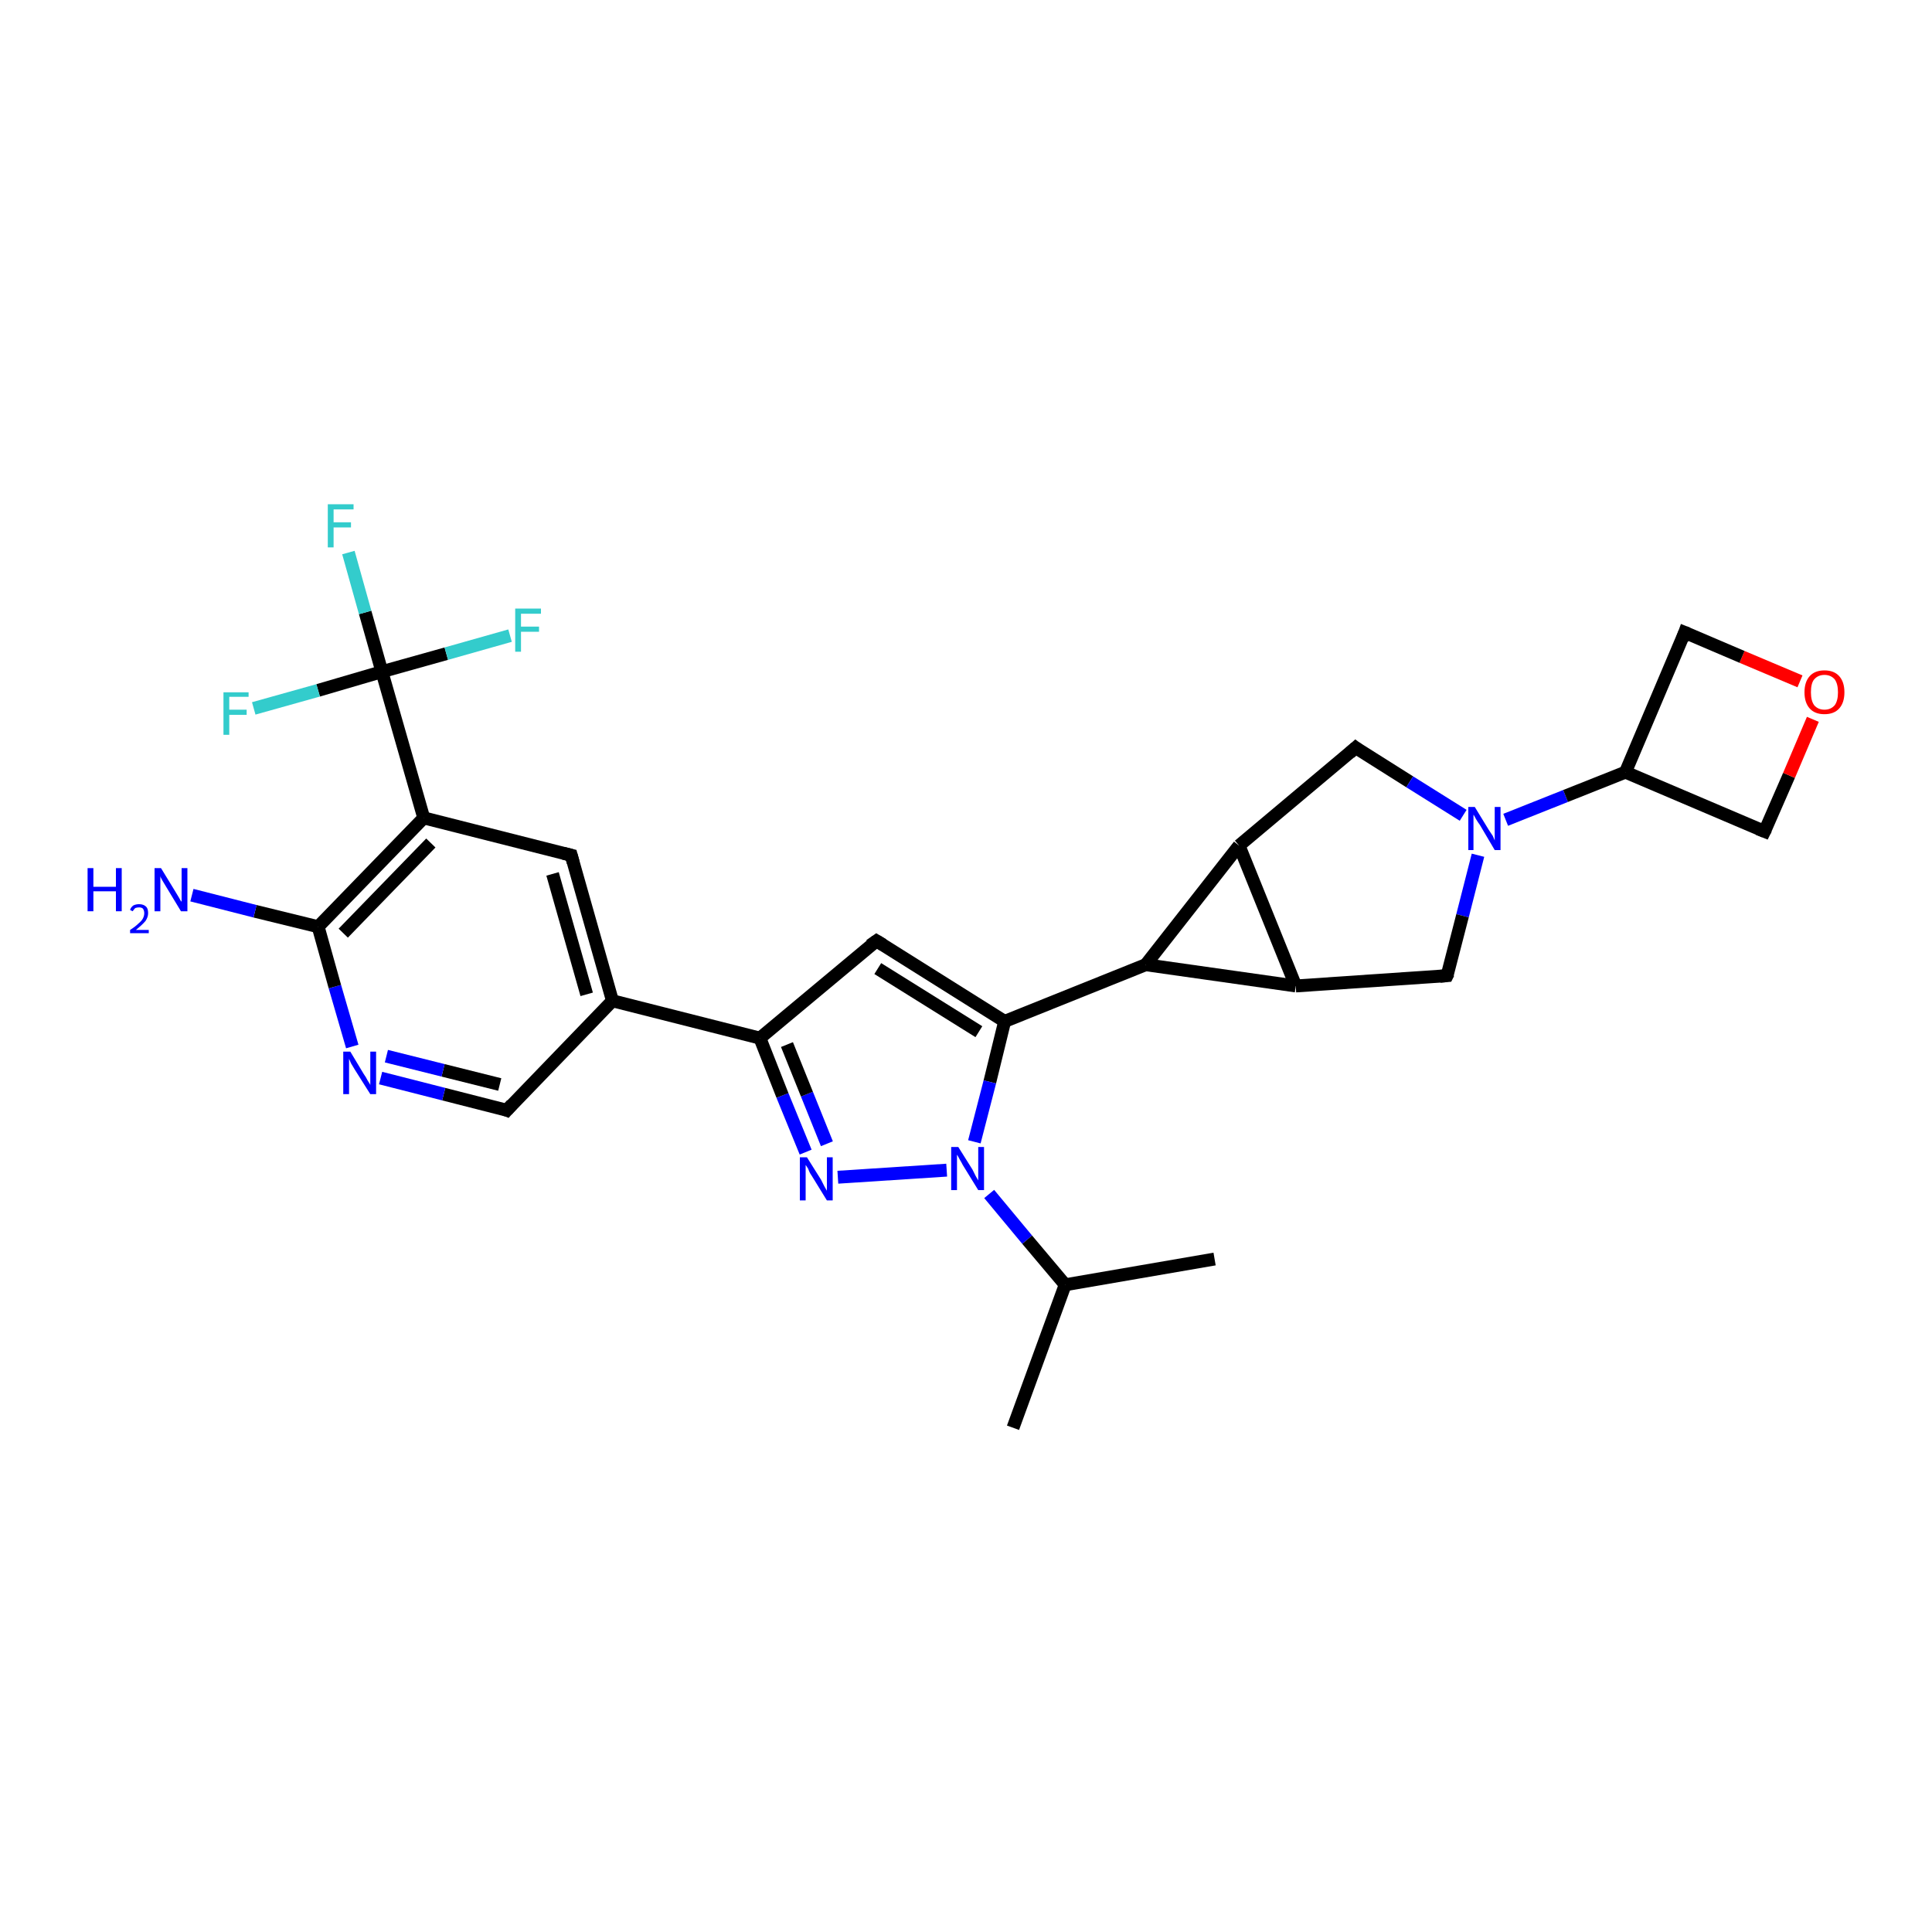 <?xml version='1.0' encoding='iso-8859-1'?>
<svg version='1.1' baseProfile='full'
              xmlns='http://www.w3.org/2000/svg'
                      xmlns:rdkit='http://www.rdkit.org/xml'
                      xmlns:xlink='http://www.w3.org/1999/xlink'
                  xml:space='preserve'
width='300px' height='300px' viewBox='0 0 300 300'>
<!-- END OF HEADER -->
<rect style='opacity:1.0;fill:#FFFFFF;stroke:none' width='300.0' height='300.0' x='0.0' y='0.0'> </rect>
<path class='bond-0 atom-0 atom-1' d='M 78.7,172.4 L 68.9,169.9' style='fill:none;fill-rule:evenodd;stroke:#000000;stroke-width:2.0px;stroke-linecap:butt;stroke-linejoin:miter;stroke-opacity:1' />
<path class='bond-0 atom-0 atom-1' d='M 68.9,169.9 L 59.1,167.4' style='fill:none;fill-rule:evenodd;stroke:#0000FF;stroke-width:2.0px;stroke-linecap:butt;stroke-linejoin:miter;stroke-opacity:1' />
<path class='bond-0 atom-0 atom-1' d='M 77.6,168.4 L 68.8,166.2' style='fill:none;fill-rule:evenodd;stroke:#000000;stroke-width:2.0px;stroke-linecap:butt;stroke-linejoin:miter;stroke-opacity:1' />
<path class='bond-0 atom-0 atom-1' d='M 68.8,166.2 L 60.0,164.0' style='fill:none;fill-rule:evenodd;stroke:#0000FF;stroke-width:2.0px;stroke-linecap:butt;stroke-linejoin:miter;stroke-opacity:1' />
<path class='bond-1 atom-1 atom-2' d='M 54.7,162.5 L 52.0,153.2' style='fill:none;fill-rule:evenodd;stroke:#0000FF;stroke-width:2.0px;stroke-linecap:butt;stroke-linejoin:miter;stroke-opacity:1' />
<path class='bond-1 atom-1 atom-2' d='M 52.0,153.2 L 49.4,143.9' style='fill:none;fill-rule:evenodd;stroke:#000000;stroke-width:2.0px;stroke-linecap:butt;stroke-linejoin:miter;stroke-opacity:1' />
<path class='bond-2 atom-2 atom-3' d='M 49.4,143.9 L 65.8,127.0' style='fill:none;fill-rule:evenodd;stroke:#000000;stroke-width:2.0px;stroke-linecap:butt;stroke-linejoin:miter;stroke-opacity:1' />
<path class='bond-2 atom-2 atom-3' d='M 53.3,144.9 L 66.9,130.9' style='fill:none;fill-rule:evenodd;stroke:#000000;stroke-width:2.0px;stroke-linecap:butt;stroke-linejoin:miter;stroke-opacity:1' />
<path class='bond-3 atom-3 atom-4' d='M 65.8,127.0 L 59.3,104.3' style='fill:none;fill-rule:evenodd;stroke:#000000;stroke-width:2.0px;stroke-linecap:butt;stroke-linejoin:miter;stroke-opacity:1' />
<path class='bond-4 atom-4 atom-5' d='M 59.3,104.3 L 56.7,95.1' style='fill:none;fill-rule:evenodd;stroke:#000000;stroke-width:2.0px;stroke-linecap:butt;stroke-linejoin:miter;stroke-opacity:1' />
<path class='bond-4 atom-4 atom-5' d='M 56.7,95.1 L 54.1,85.8' style='fill:none;fill-rule:evenodd;stroke:#33CCCC;stroke-width:2.0px;stroke-linecap:butt;stroke-linejoin:miter;stroke-opacity:1' />
<path class='bond-5 atom-4 atom-6' d='M 59.3,104.3 L 69.3,101.5' style='fill:none;fill-rule:evenodd;stroke:#000000;stroke-width:2.0px;stroke-linecap:butt;stroke-linejoin:miter;stroke-opacity:1' />
<path class='bond-5 atom-4 atom-6' d='M 69.3,101.5 L 79.2,98.7' style='fill:none;fill-rule:evenodd;stroke:#33CCCC;stroke-width:2.0px;stroke-linecap:butt;stroke-linejoin:miter;stroke-opacity:1' />
<path class='bond-6 atom-4 atom-7' d='M 59.3,104.3 L 49.4,107.2' style='fill:none;fill-rule:evenodd;stroke:#000000;stroke-width:2.0px;stroke-linecap:butt;stroke-linejoin:miter;stroke-opacity:1' />
<path class='bond-6 atom-4 atom-7' d='M 49.4,107.2 L 39.4,110.0' style='fill:none;fill-rule:evenodd;stroke:#33CCCC;stroke-width:2.0px;stroke-linecap:butt;stroke-linejoin:miter;stroke-opacity:1' />
<path class='bond-7 atom-3 atom-8' d='M 65.8,127.0 L 88.7,132.8' style='fill:none;fill-rule:evenodd;stroke:#000000;stroke-width:2.0px;stroke-linecap:butt;stroke-linejoin:miter;stroke-opacity:1' />
<path class='bond-8 atom-8 atom-9' d='M 88.7,132.8 L 95.1,155.4' style='fill:none;fill-rule:evenodd;stroke:#000000;stroke-width:2.0px;stroke-linecap:butt;stroke-linejoin:miter;stroke-opacity:1' />
<path class='bond-8 atom-8 atom-9' d='M 85.8,135.7 L 91.1,154.4' style='fill:none;fill-rule:evenodd;stroke:#000000;stroke-width:2.0px;stroke-linecap:butt;stroke-linejoin:miter;stroke-opacity:1' />
<path class='bond-9 atom-9 atom-10' d='M 95.1,155.4 L 118.0,161.2' style='fill:none;fill-rule:evenodd;stroke:#000000;stroke-width:2.0px;stroke-linecap:butt;stroke-linejoin:miter;stroke-opacity:1' />
<path class='bond-10 atom-10 atom-11' d='M 118.0,161.2 L 136.1,146.1' style='fill:none;fill-rule:evenodd;stroke:#000000;stroke-width:2.0px;stroke-linecap:butt;stroke-linejoin:miter;stroke-opacity:1' />
<path class='bond-11 atom-11 atom-12' d='M 136.1,146.1 L 156.0,158.6' style='fill:none;fill-rule:evenodd;stroke:#000000;stroke-width:2.0px;stroke-linecap:butt;stroke-linejoin:miter;stroke-opacity:1' />
<path class='bond-11 atom-11 atom-12' d='M 136.3,150.4 L 152.0,160.2' style='fill:none;fill-rule:evenodd;stroke:#000000;stroke-width:2.0px;stroke-linecap:butt;stroke-linejoin:miter;stroke-opacity:1' />
<path class='bond-12 atom-12 atom-13' d='M 156.0,158.6 L 153.7,168.0' style='fill:none;fill-rule:evenodd;stroke:#000000;stroke-width:2.0px;stroke-linecap:butt;stroke-linejoin:miter;stroke-opacity:1' />
<path class='bond-12 atom-12 atom-13' d='M 153.7,168.0 L 151.3,177.3' style='fill:none;fill-rule:evenodd;stroke:#0000FF;stroke-width:2.0px;stroke-linecap:butt;stroke-linejoin:miter;stroke-opacity:1' />
<path class='bond-13 atom-13 atom-14' d='M 153.6,185.4 L 159.5,192.5' style='fill:none;fill-rule:evenodd;stroke:#0000FF;stroke-width:2.0px;stroke-linecap:butt;stroke-linejoin:miter;stroke-opacity:1' />
<path class='bond-13 atom-13 atom-14' d='M 159.5,192.5 L 165.4,199.5' style='fill:none;fill-rule:evenodd;stroke:#000000;stroke-width:2.0px;stroke-linecap:butt;stroke-linejoin:miter;stroke-opacity:1' />
<path class='bond-14 atom-14 atom-15' d='M 165.4,199.5 L 157.3,221.7' style='fill:none;fill-rule:evenodd;stroke:#000000;stroke-width:2.0px;stroke-linecap:butt;stroke-linejoin:miter;stroke-opacity:1' />
<path class='bond-15 atom-14 atom-16' d='M 165.4,199.5 L 188.6,195.5' style='fill:none;fill-rule:evenodd;stroke:#000000;stroke-width:2.0px;stroke-linecap:butt;stroke-linejoin:miter;stroke-opacity:1' />
<path class='bond-16 atom-13 atom-17' d='M 147.0,181.7 L 130.1,182.8' style='fill:none;fill-rule:evenodd;stroke:#0000FF;stroke-width:2.0px;stroke-linecap:butt;stroke-linejoin:miter;stroke-opacity:1' />
<path class='bond-17 atom-12 atom-18' d='M 156.0,158.6 L 177.9,149.8' style='fill:none;fill-rule:evenodd;stroke:#000000;stroke-width:2.0px;stroke-linecap:butt;stroke-linejoin:miter;stroke-opacity:1' />
<path class='bond-18 atom-18 atom-19' d='M 177.9,149.8 L 201.2,153.1' style='fill:none;fill-rule:evenodd;stroke:#000000;stroke-width:2.0px;stroke-linecap:butt;stroke-linejoin:miter;stroke-opacity:1' />
<path class='bond-19 atom-19 atom-20' d='M 201.2,153.1 L 192.4,131.3' style='fill:none;fill-rule:evenodd;stroke:#000000;stroke-width:2.0px;stroke-linecap:butt;stroke-linejoin:miter;stroke-opacity:1' />
<path class='bond-20 atom-20 atom-21' d='M 192.4,131.3 L 210.5,116.1' style='fill:none;fill-rule:evenodd;stroke:#000000;stroke-width:2.0px;stroke-linecap:butt;stroke-linejoin:miter;stroke-opacity:1' />
<path class='bond-21 atom-21 atom-22' d='M 210.5,116.1 L 218.9,121.4' style='fill:none;fill-rule:evenodd;stroke:#000000;stroke-width:2.0px;stroke-linecap:butt;stroke-linejoin:miter;stroke-opacity:1' />
<path class='bond-21 atom-21 atom-22' d='M 218.9,121.4 L 227.2,126.6' style='fill:none;fill-rule:evenodd;stroke:#0000FF;stroke-width:2.0px;stroke-linecap:butt;stroke-linejoin:miter;stroke-opacity:1' />
<path class='bond-22 atom-22 atom-23' d='M 229.5,132.8 L 227.1,142.2' style='fill:none;fill-rule:evenodd;stroke:#0000FF;stroke-width:2.0px;stroke-linecap:butt;stroke-linejoin:miter;stroke-opacity:1' />
<path class='bond-22 atom-22 atom-23' d='M 227.1,142.2 L 224.7,151.5' style='fill:none;fill-rule:evenodd;stroke:#000000;stroke-width:2.0px;stroke-linecap:butt;stroke-linejoin:miter;stroke-opacity:1' />
<path class='bond-23 atom-22 atom-24' d='M 233.8,127.3 L 243.1,123.6' style='fill:none;fill-rule:evenodd;stroke:#0000FF;stroke-width:2.0px;stroke-linecap:butt;stroke-linejoin:miter;stroke-opacity:1' />
<path class='bond-23 atom-22 atom-24' d='M 243.1,123.6 L 252.4,119.9' style='fill:none;fill-rule:evenodd;stroke:#000000;stroke-width:2.0px;stroke-linecap:butt;stroke-linejoin:miter;stroke-opacity:1' />
<path class='bond-24 atom-24 atom-25' d='M 252.4,119.9 L 274.0,129.1' style='fill:none;fill-rule:evenodd;stroke:#000000;stroke-width:2.0px;stroke-linecap:butt;stroke-linejoin:miter;stroke-opacity:1' />
<path class='bond-25 atom-25 atom-26' d='M 274.0,129.1 L 277.8,120.4' style='fill:none;fill-rule:evenodd;stroke:#000000;stroke-width:2.0px;stroke-linecap:butt;stroke-linejoin:miter;stroke-opacity:1' />
<path class='bond-25 atom-25 atom-26' d='M 277.8,120.4 L 281.5,111.7' style='fill:none;fill-rule:evenodd;stroke:#FF0000;stroke-width:2.0px;stroke-linecap:butt;stroke-linejoin:miter;stroke-opacity:1' />
<path class='bond-26 atom-26 atom-27' d='M 279.5,105.8 L 270.5,102.0' style='fill:none;fill-rule:evenodd;stroke:#FF0000;stroke-width:2.0px;stroke-linecap:butt;stroke-linejoin:miter;stroke-opacity:1' />
<path class='bond-26 atom-26 atom-27' d='M 270.5,102.0 L 261.6,98.2' style='fill:none;fill-rule:evenodd;stroke:#000000;stroke-width:2.0px;stroke-linecap:butt;stroke-linejoin:miter;stroke-opacity:1' />
<path class='bond-27 atom-2 atom-28' d='M 49.4,143.9 L 39.6,141.5' style='fill:none;fill-rule:evenodd;stroke:#000000;stroke-width:2.0px;stroke-linecap:butt;stroke-linejoin:miter;stroke-opacity:1' />
<path class='bond-27 atom-2 atom-28' d='M 39.6,141.5 L 29.8,139.0' style='fill:none;fill-rule:evenodd;stroke:#0000FF;stroke-width:2.0px;stroke-linecap:butt;stroke-linejoin:miter;stroke-opacity:1' />
<path class='bond-28 atom-9 atom-0' d='M 95.1,155.4 L 78.7,172.4' style='fill:none;fill-rule:evenodd;stroke:#000000;stroke-width:2.0px;stroke-linecap:butt;stroke-linejoin:miter;stroke-opacity:1' />
<path class='bond-29 atom-17 atom-10' d='M 125.1,178.9 L 121.5,170.1' style='fill:none;fill-rule:evenodd;stroke:#0000FF;stroke-width:2.0px;stroke-linecap:butt;stroke-linejoin:miter;stroke-opacity:1' />
<path class='bond-29 atom-17 atom-10' d='M 121.5,170.1 L 118.0,161.2' style='fill:none;fill-rule:evenodd;stroke:#000000;stroke-width:2.0px;stroke-linecap:butt;stroke-linejoin:miter;stroke-opacity:1' />
<path class='bond-29 atom-17 atom-10' d='M 128.4,177.6 L 125.3,169.9' style='fill:none;fill-rule:evenodd;stroke:#0000FF;stroke-width:2.0px;stroke-linecap:butt;stroke-linejoin:miter;stroke-opacity:1' />
<path class='bond-29 atom-17 atom-10' d='M 125.3,169.9 L 122.2,162.2' style='fill:none;fill-rule:evenodd;stroke:#000000;stroke-width:2.0px;stroke-linecap:butt;stroke-linejoin:miter;stroke-opacity:1' />
<path class='bond-30 atom-20 atom-18' d='M 192.4,131.3 L 177.9,149.8' style='fill:none;fill-rule:evenodd;stroke:#000000;stroke-width:2.0px;stroke-linecap:butt;stroke-linejoin:miter;stroke-opacity:1' />
<path class='bond-31 atom-23 atom-19' d='M 224.7,151.5 L 201.2,153.1' style='fill:none;fill-rule:evenodd;stroke:#000000;stroke-width:2.0px;stroke-linecap:butt;stroke-linejoin:miter;stroke-opacity:1' />
<path class='bond-32 atom-27 atom-24' d='M 261.6,98.2 L 252.4,119.9' style='fill:none;fill-rule:evenodd;stroke:#000000;stroke-width:2.0px;stroke-linecap:butt;stroke-linejoin:miter;stroke-opacity:1' />
<path d='M 78.2,172.2 L 78.7,172.4 L 79.5,171.5' style='fill:none;stroke:#000000;stroke-width:2.0px;stroke-linecap:butt;stroke-linejoin:miter;stroke-opacity:1;' />
<path d='M 87.5,132.5 L 88.7,132.8 L 89.0,133.9' style='fill:none;stroke:#000000;stroke-width:2.0px;stroke-linecap:butt;stroke-linejoin:miter;stroke-opacity:1;' />
<path d='M 135.1,146.8 L 136.1,146.1 L 137.1,146.7' style='fill:none;stroke:#000000;stroke-width:2.0px;stroke-linecap:butt;stroke-linejoin:miter;stroke-opacity:1;' />
<path d='M 209.6,116.9 L 210.5,116.1 L 210.9,116.4' style='fill:none;stroke:#000000;stroke-width:2.0px;stroke-linecap:butt;stroke-linejoin:miter;stroke-opacity:1;' />
<path d='M 224.9,151.1 L 224.7,151.5 L 223.6,151.6' style='fill:none;stroke:#000000;stroke-width:2.0px;stroke-linecap:butt;stroke-linejoin:miter;stroke-opacity:1;' />
<path d='M 273.0,128.7 L 274.0,129.1 L 274.2,128.7' style='fill:none;stroke:#000000;stroke-width:2.0px;stroke-linecap:butt;stroke-linejoin:miter;stroke-opacity:1;' />
<path d='M 262.1,98.4 L 261.6,98.2 L 261.2,99.3' style='fill:none;stroke:#000000;stroke-width:2.0px;stroke-linecap:butt;stroke-linejoin:miter;stroke-opacity:1;' />
<path class='atom-1' d='M 54.4 163.3
L 56.5 166.8
Q 56.8 167.2, 57.1 167.8
Q 57.5 168.4, 57.5 168.5
L 57.5 163.3
L 58.4 163.3
L 58.4 169.9
L 57.5 169.9
L 55.1 166.1
Q 54.8 165.6, 54.5 165.1
Q 54.3 164.6, 54.2 164.4
L 54.2 169.9
L 53.3 169.9
L 53.3 163.3
L 54.4 163.3
' fill='#0000FF'/>
<path class='atom-5' d='M 50.9 78.3
L 54.9 78.3
L 54.9 79.1
L 51.8 79.1
L 51.8 81.1
L 54.5 81.1
L 54.5 81.9
L 51.8 81.9
L 51.8 85.0
L 50.9 85.0
L 50.9 78.3
' fill='#33CCCC'/>
<path class='atom-6' d='M 80.0 94.5
L 84.0 94.5
L 84.0 95.3
L 80.9 95.3
L 80.9 97.3
L 83.7 97.3
L 83.7 98.1
L 80.9 98.1
L 80.9 101.2
L 80.0 101.2
L 80.0 94.5
' fill='#33CCCC'/>
<path class='atom-7' d='M 34.7 107.5
L 38.6 107.5
L 38.6 108.2
L 35.6 108.2
L 35.6 110.2
L 38.3 110.2
L 38.3 111.0
L 35.6 111.0
L 35.6 114.1
L 34.7 114.1
L 34.7 107.5
' fill='#33CCCC'/>
<path class='atom-13' d='M 148.8 178.1
L 151.0 181.6
Q 151.2 182.0, 151.5 182.6
Q 151.9 183.3, 151.9 183.3
L 151.9 178.1
L 152.8 178.1
L 152.8 184.8
L 151.9 184.8
L 149.5 180.9
Q 149.3 180.5, 149.0 180.0
Q 148.7 179.4, 148.6 179.3
L 148.6 184.8
L 147.7 184.8
L 147.7 178.1
L 148.8 178.1
' fill='#0000FF'/>
<path class='atom-17' d='M 125.3 179.7
L 127.5 183.2
Q 127.7 183.6, 128.0 184.2
Q 128.4 184.9, 128.4 184.9
L 128.4 179.7
L 129.3 179.7
L 129.3 186.4
L 128.4 186.4
L 126.0 182.5
Q 125.7 182.1, 125.5 181.5
Q 125.2 181.0, 125.1 180.9
L 125.1 186.4
L 124.2 186.4
L 124.2 179.7
L 125.3 179.7
' fill='#0000FF'/>
<path class='atom-22' d='M 229.0 125.3
L 231.2 128.9
Q 231.4 129.2, 231.8 129.8
Q 232.1 130.5, 232.1 130.5
L 232.1 125.3
L 233.0 125.3
L 233.0 132.0
L 232.1 132.0
L 229.8 128.1
Q 229.5 127.7, 229.2 127.2
Q 228.9 126.6, 228.8 126.5
L 228.8 132.0
L 228.0 132.0
L 228.0 125.3
L 229.0 125.3
' fill='#0000FF'/>
<path class='atom-26' d='M 280.2 107.5
Q 280.2 105.9, 281.0 105.0
Q 281.8 104.1, 283.3 104.1
Q 284.8 104.1, 285.6 105.0
Q 286.4 105.9, 286.4 107.5
Q 286.4 109.1, 285.6 110.0
Q 284.8 110.9, 283.3 110.9
Q 281.8 110.9, 281.0 110.0
Q 280.2 109.1, 280.2 107.5
M 283.3 110.2
Q 284.3 110.2, 284.9 109.5
Q 285.4 108.8, 285.4 107.5
Q 285.4 106.2, 284.9 105.5
Q 284.3 104.8, 283.3 104.8
Q 282.3 104.8, 281.7 105.5
Q 281.2 106.1, 281.2 107.5
Q 281.2 108.8, 281.7 109.5
Q 282.3 110.2, 283.3 110.2
' fill='#FF0000'/>
<path class='atom-28' d='M 13.6 134.8
L 14.5 134.8
L 14.5 137.7
L 18.0 137.7
L 18.0 134.8
L 18.9 134.8
L 18.9 141.5
L 18.0 141.5
L 18.0 138.4
L 14.5 138.4
L 14.5 141.5
L 13.6 141.5
L 13.6 134.8
' fill='#0000FF'/>
<path class='atom-28' d='M 20.2 141.3
Q 20.3 140.9, 20.7 140.6
Q 21.1 140.4, 21.6 140.4
Q 22.3 140.4, 22.7 140.8
Q 23.0 141.1, 23.0 141.8
Q 23.0 142.4, 22.6 143.0
Q 22.1 143.6, 21.1 144.4
L 23.1 144.4
L 23.1 144.9
L 20.2 144.9
L 20.2 144.4
Q 21.0 143.9, 21.5 143.4
Q 22.0 143.0, 22.2 142.6
Q 22.4 142.2, 22.4 141.8
Q 22.4 141.4, 22.2 141.1
Q 22.0 140.9, 21.6 140.9
Q 21.3 140.9, 21.0 141.0
Q 20.8 141.2, 20.6 141.5
L 20.2 141.3
' fill='#0000FF'/>
<path class='atom-28' d='M 25.0 134.8
L 27.2 138.4
Q 27.4 138.7, 27.8 139.4
Q 28.1 140.0, 28.2 140.0
L 28.2 134.8
L 29.1 134.8
L 29.1 141.5
L 28.1 141.5
L 25.8 137.7
Q 25.5 137.2, 25.2 136.7
Q 24.9 136.2, 24.9 136.0
L 24.9 141.5
L 24.0 141.5
L 24.0 134.8
L 25.0 134.8
' fill='#0000FF'/>
</svg>
